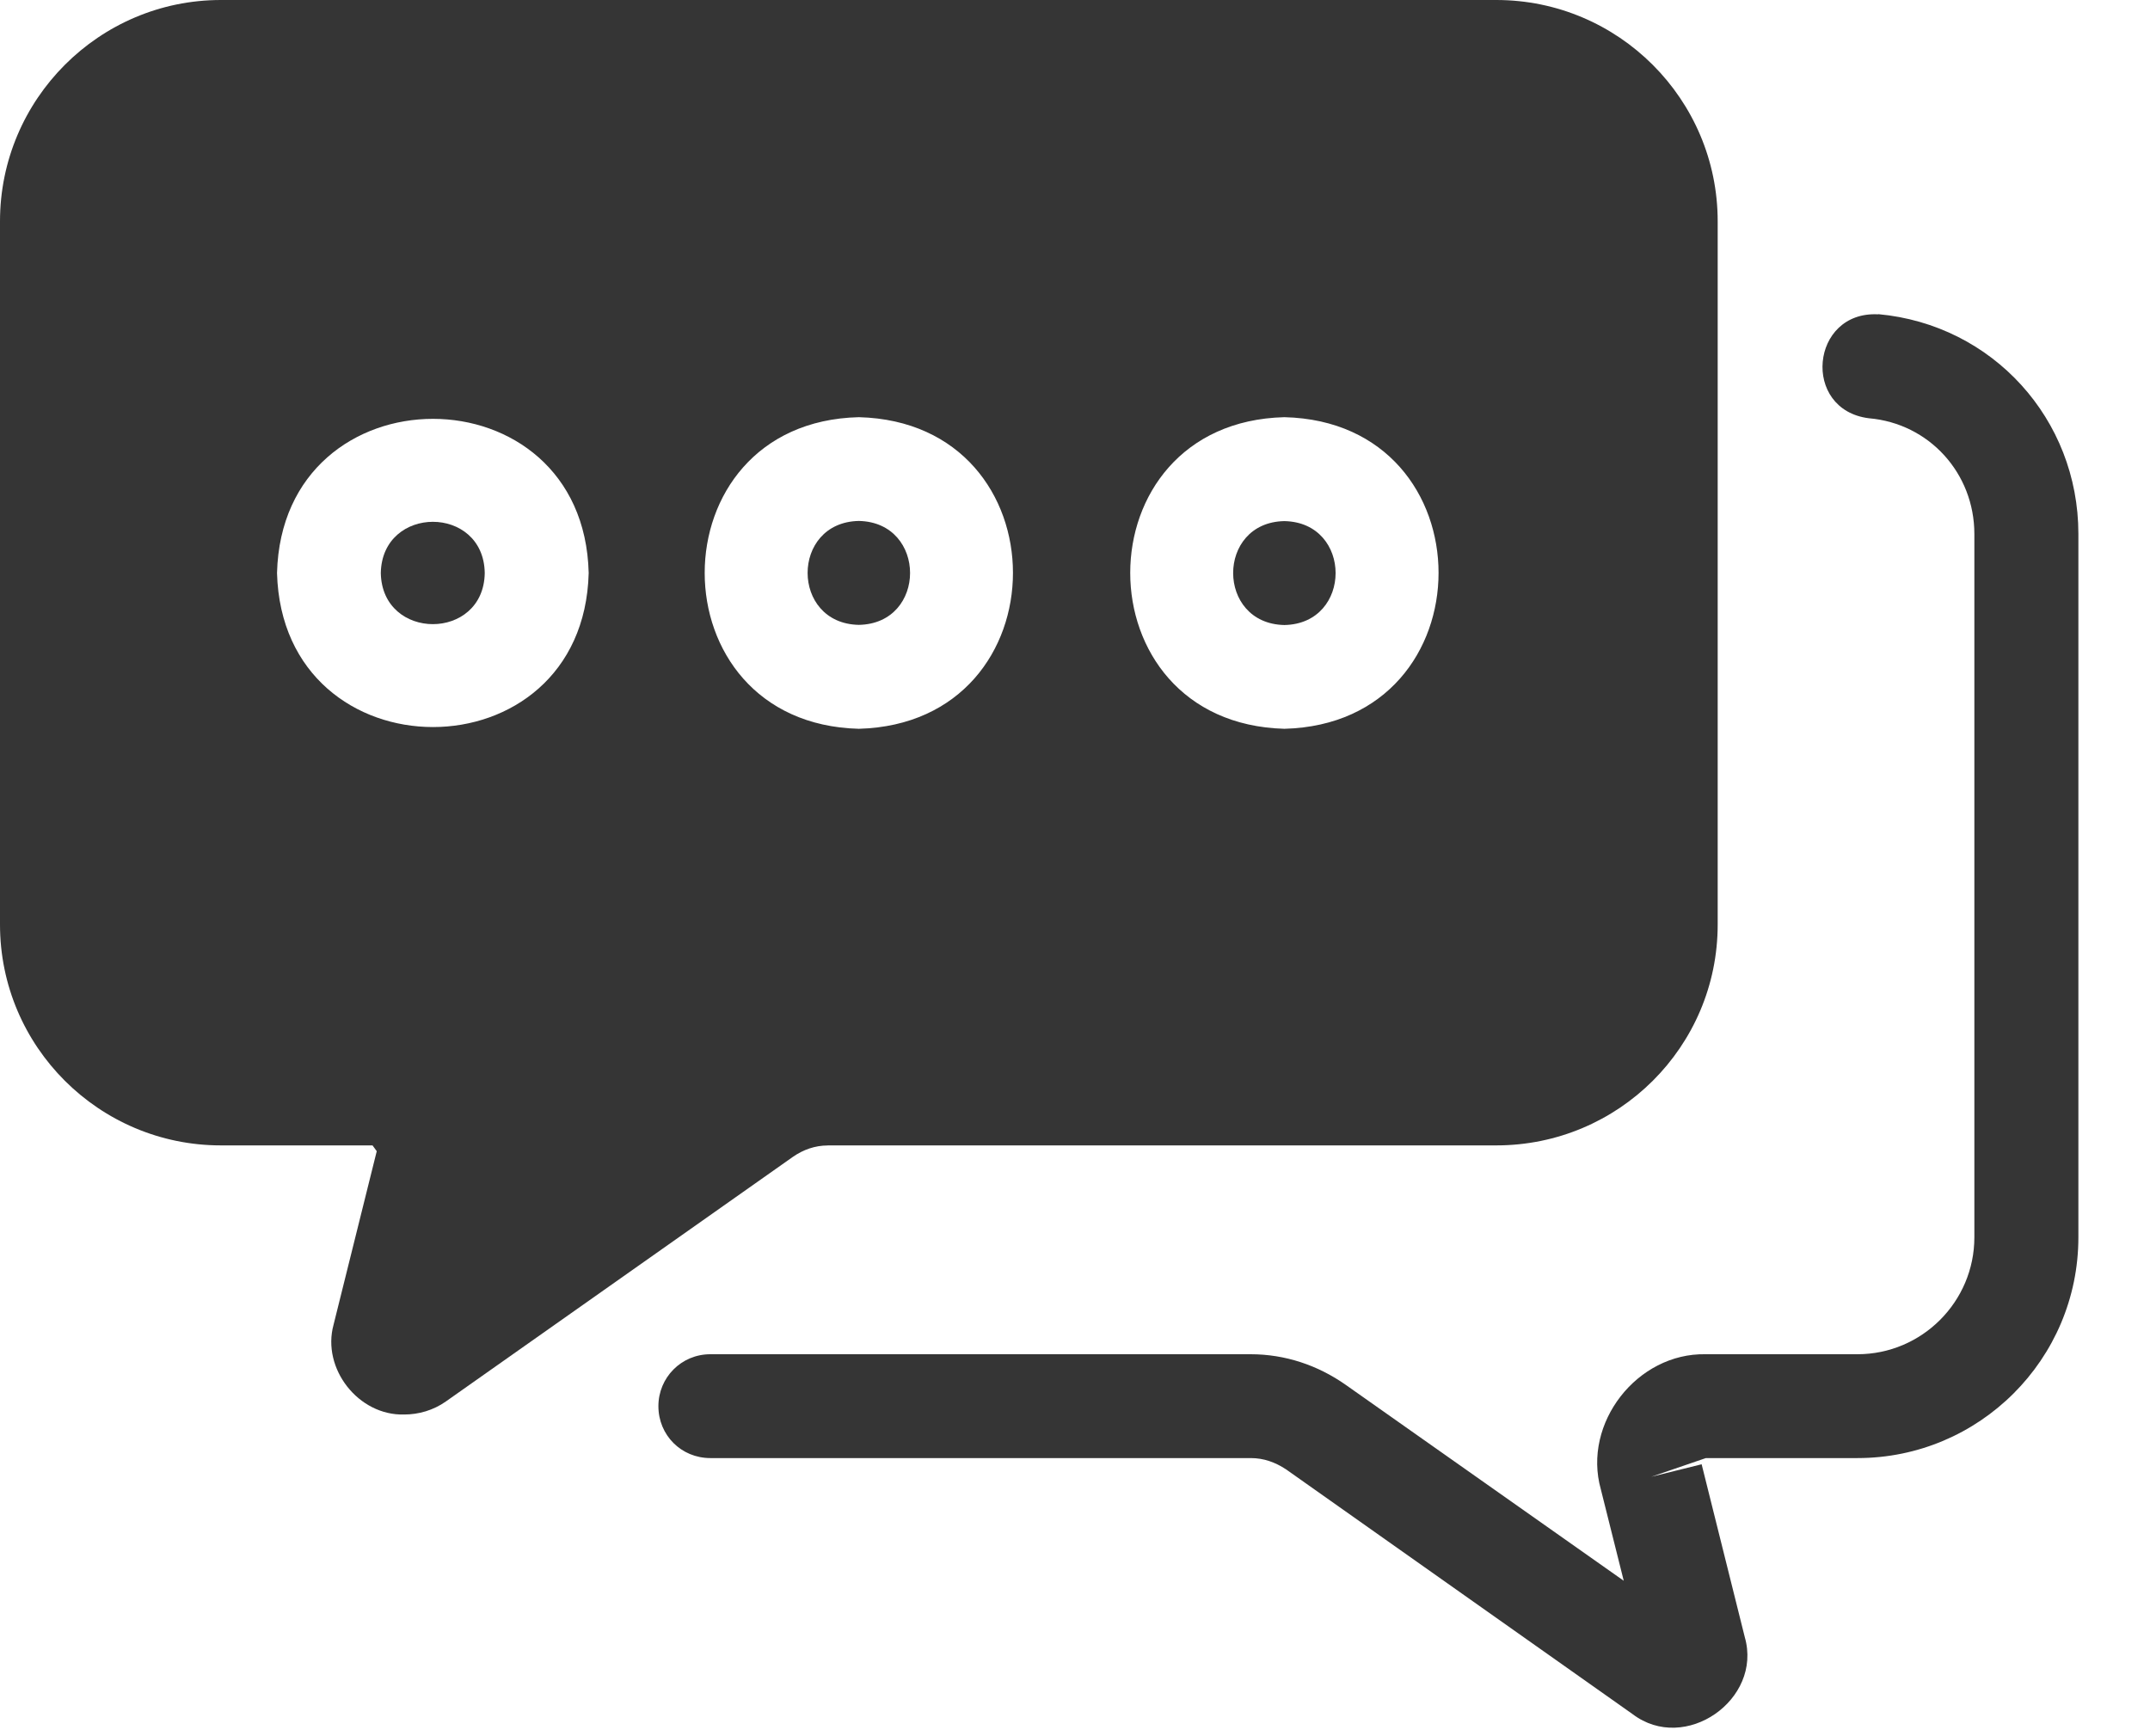 <svg width="26" height="21" viewBox="0 0 26 21" fill="none" xmlns="http://www.w3.org/2000/svg">
<path d="M10.009 13.854H18.095C19.571 13.854 20.772 12.661 20.772 11.183V2.677C20.772 1.2 19.571 0 18.095 0H2.671C1.2 0 0 1.2 0 2.677V11.183C0 12.659 1.2 13.854 2.671 13.854H4.505L4.556 13.924L4.034 16.022C3.888 16.554 4.335 17.125 4.888 17.109C5.063 17.109 5.24 17.058 5.391 16.952L9.588 13.993C9.714 13.905 9.858 13.855 10.009 13.855L10.009 13.854ZM3.35 6.931C3.414 4.444 7.059 4.445 7.119 6.931C7.055 9.415 3.418 9.415 3.35 6.931ZM15.532 8.815C13.046 8.747 13.047 5.109 15.532 5.046C18.018 5.106 18.018 8.751 15.532 8.815ZM10.386 5.046C12.871 5.11 12.871 8.747 10.386 8.815C7.9 8.751 7.901 5.106 10.386 5.046Z" fill="#353535"/>
<path d="M22.713 3.802C21.893 3.759 21.782 4.956 22.6 5.059C23.329 5.121 23.876 5.724 23.876 6.459V14.966C23.876 15.745 23.241 16.38 22.462 16.38H20.628C19.797 16.362 19.134 17.215 19.359 18.014L19.636 19.12L16.275 16.751C15.935 16.512 15.54 16.38 15.125 16.38H8.59C8.238 16.38 7.962 16.663 7.962 17.008C7.962 17.36 8.239 17.636 8.59 17.636H15.125C15.282 17.636 15.421 17.686 15.553 17.773L19.743 20.733C20.377 21.215 21.316 20.557 21.1 19.803L20.578 17.711L19.969 17.862L20.629 17.636H22.463C23.934 17.636 25.134 16.442 25.134 14.965V6.458C25.134 5.069 24.097 3.927 22.715 3.8L22.713 3.802Z" fill="#353535"/>
<path d="M5.862 6.931C5.85 6.105 4.621 6.105 4.605 6.931C4.621 7.756 5.85 7.755 5.862 6.931Z" fill="#353535"/>
<path d="M10.386 7.558C11.212 7.543 11.212 6.318 10.386 6.301C9.56 6.317 9.56 7.542 10.386 7.558Z" fill="#353535"/>
<path d="M15.532 6.303C14.706 6.318 14.706 7.543 15.532 7.56C16.358 7.544 16.358 6.319 15.532 6.303Z" fill="#353535"/>
</svg>
